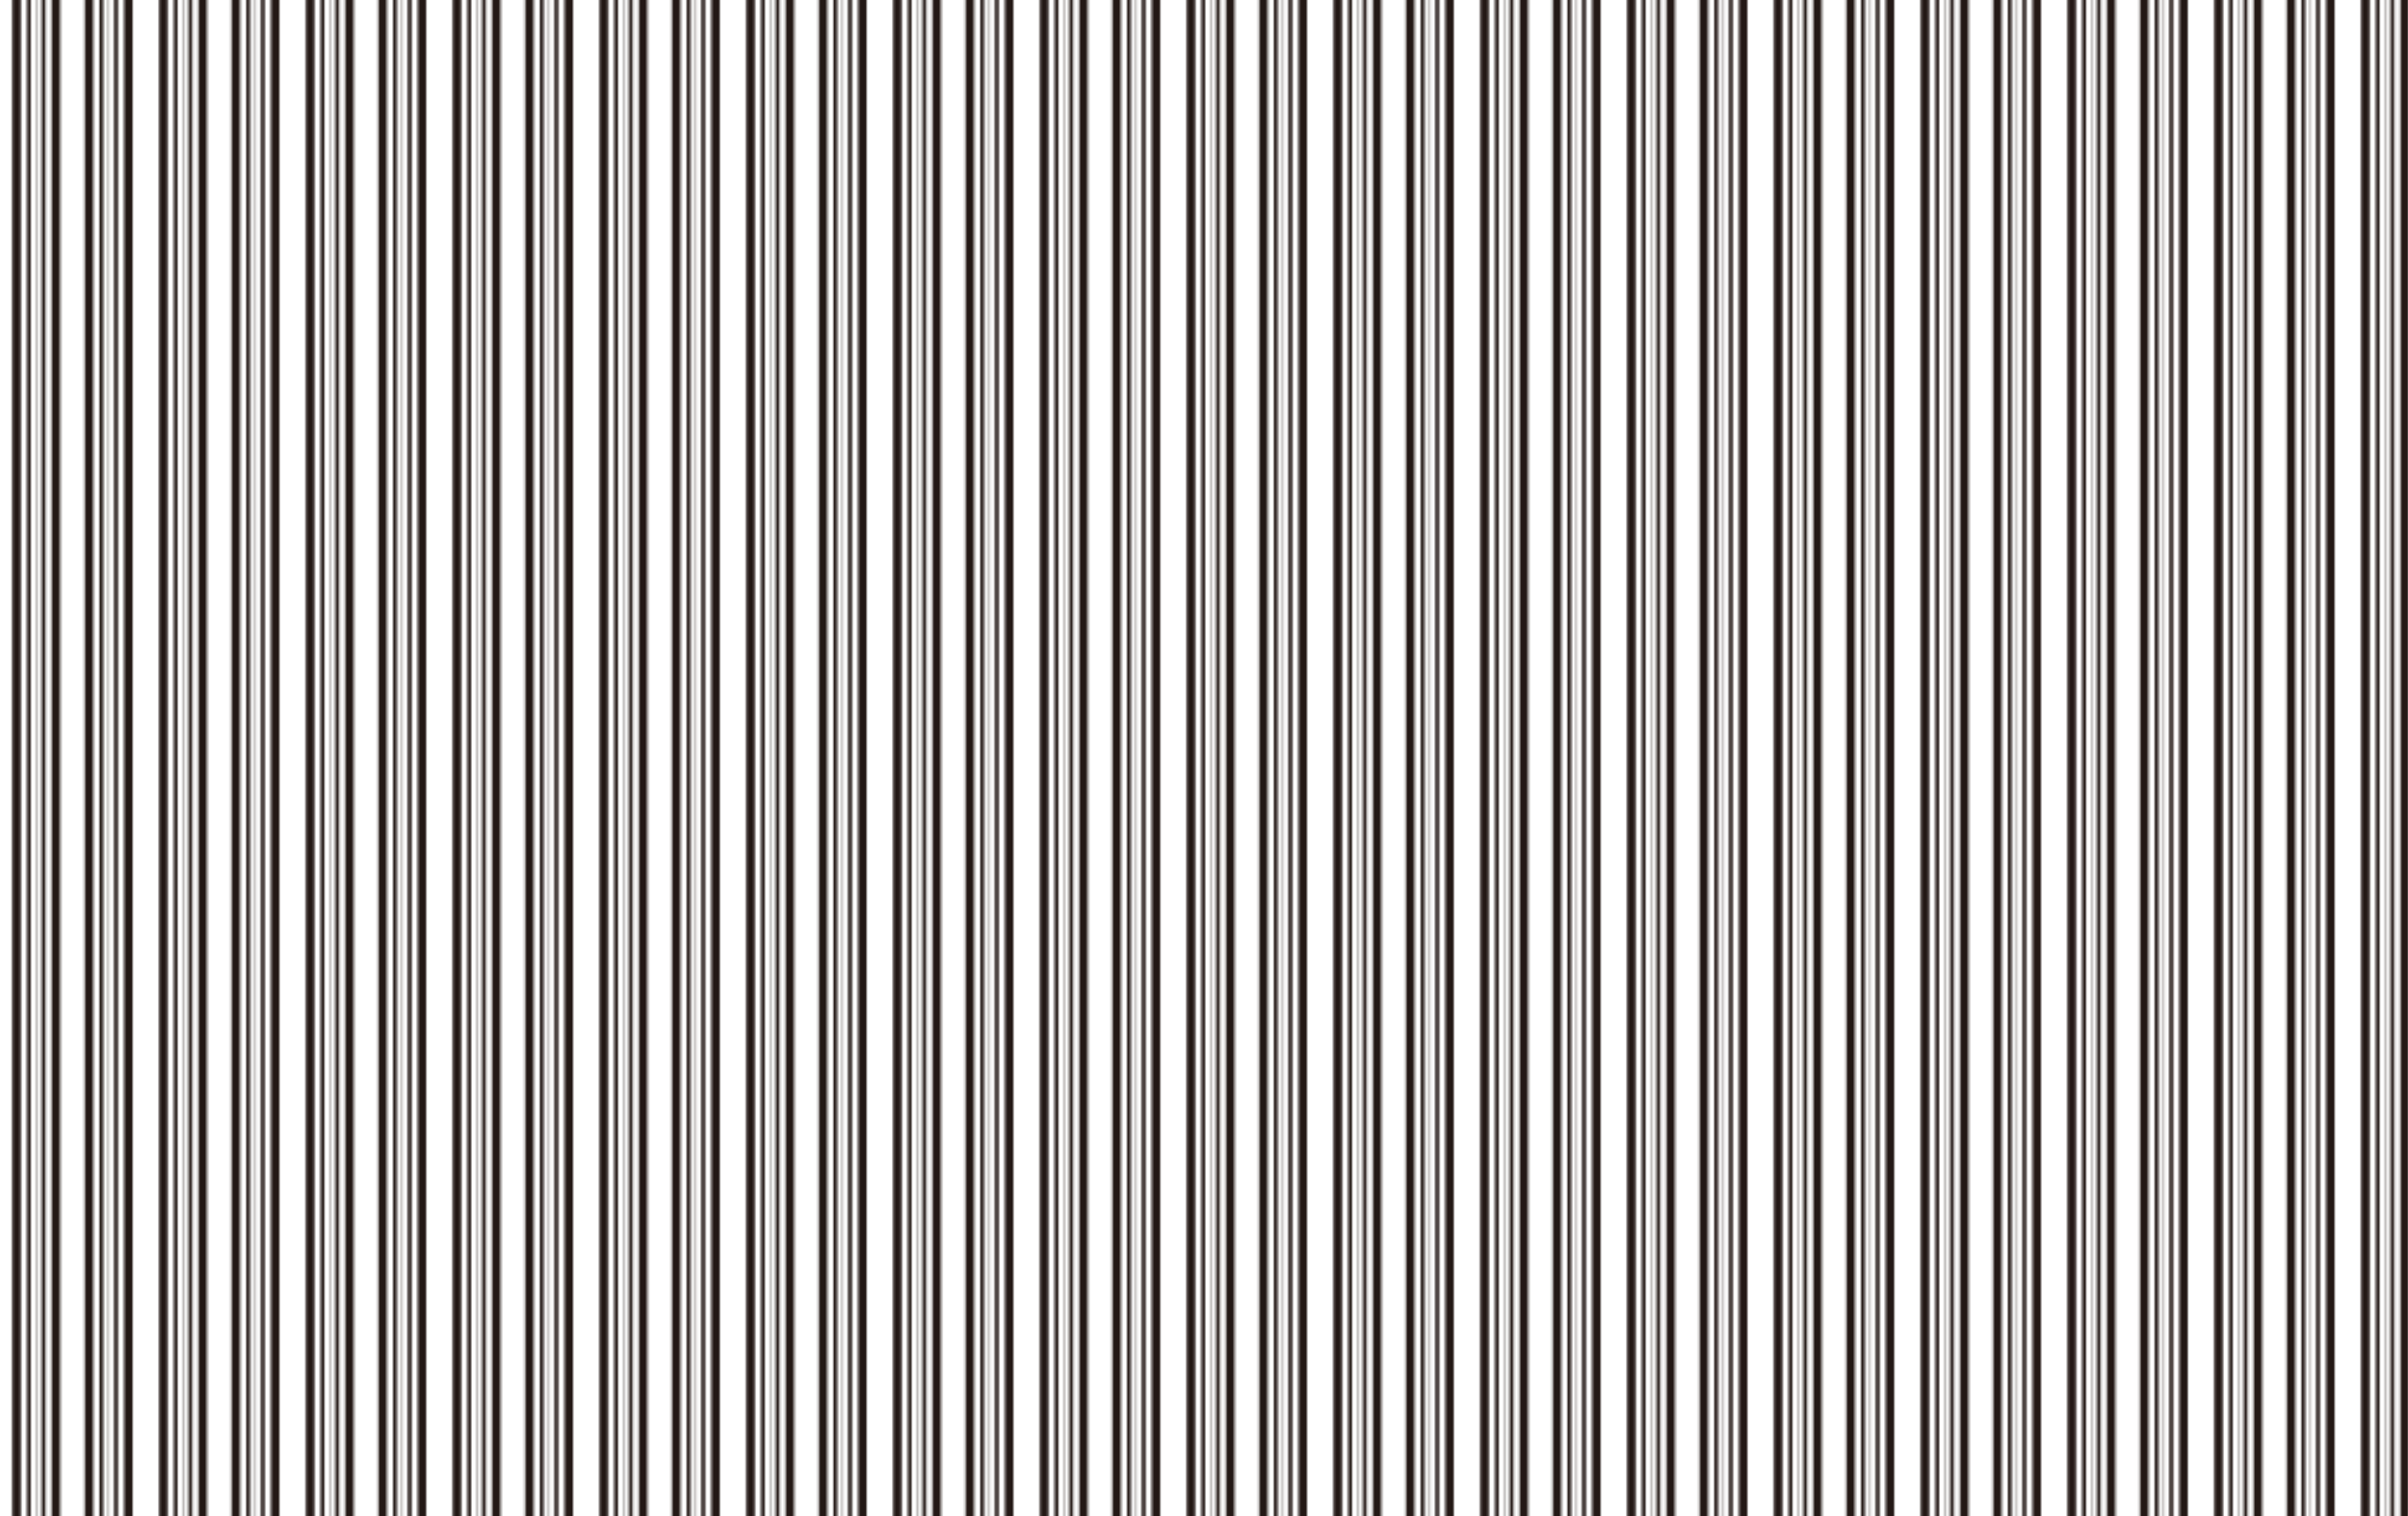 <svg xmlns="http://www.w3.org/2000/svg" xmlns:xlink="http://www.w3.org/1999/xlink" viewBox="0 0 1017 640.33"><defs><style>.cls-1,.cls-2,.cls-3,.cls-4{fill:none;}.cls-2,.cls-3,.cls-4{stroke:#231815;}.cls-2{stroke-width:0.3px;}.cls-3{stroke-width:1.6px;}.cls-4{stroke-width:3.6px;}.cls-5{fill:url(#罫線_8);}</style><pattern id="罫線_8" data-name="罫線 8" width="61.2" height="74" patternUnits="userSpaceOnUse" viewBox="0 0 61.2 74"><rect class="cls-1" width="61.2" height="74"/><line class="cls-2" x1="15.3" y1="74" x2="15.3"/><line class="cls-2" x1="45.9" y1="74" x2="45.9"/><line class="cls-3" x1="12.2" y1="74" x2="12.2"/><line class="cls-3" x1="42.8" y1="74" x2="42.8"/><line class="cls-4" x1="7" y1="74" x2="7"/><line class="cls-4" x1="37.6" y1="74" x2="37.6"/><line class="cls-3" x1="18.4" y1="74" x2="18.4"/><line class="cls-3" x1="49" y1="74" x2="49"/><line class="cls-4" x1="23.6" y1="74" x2="23.6"/><line class="cls-4" x1="54.2" y1="74" x2="54.2"/></pattern></defs><title>15</title><g id="レイヤー_2" data-name="レイヤー 2"><g id="レイヤー_1-2" data-name="レイヤー 1"><g id="レイヤー_2-2" data-name="レイヤー 2"><g id="レイヤー_1-2-2" data-name="レイヤー 1-2"><polygon class="cls-5" points="0 0 1017 0 1017 640.33 0 640.33 0 0"/></g></g></g></g></svg>
